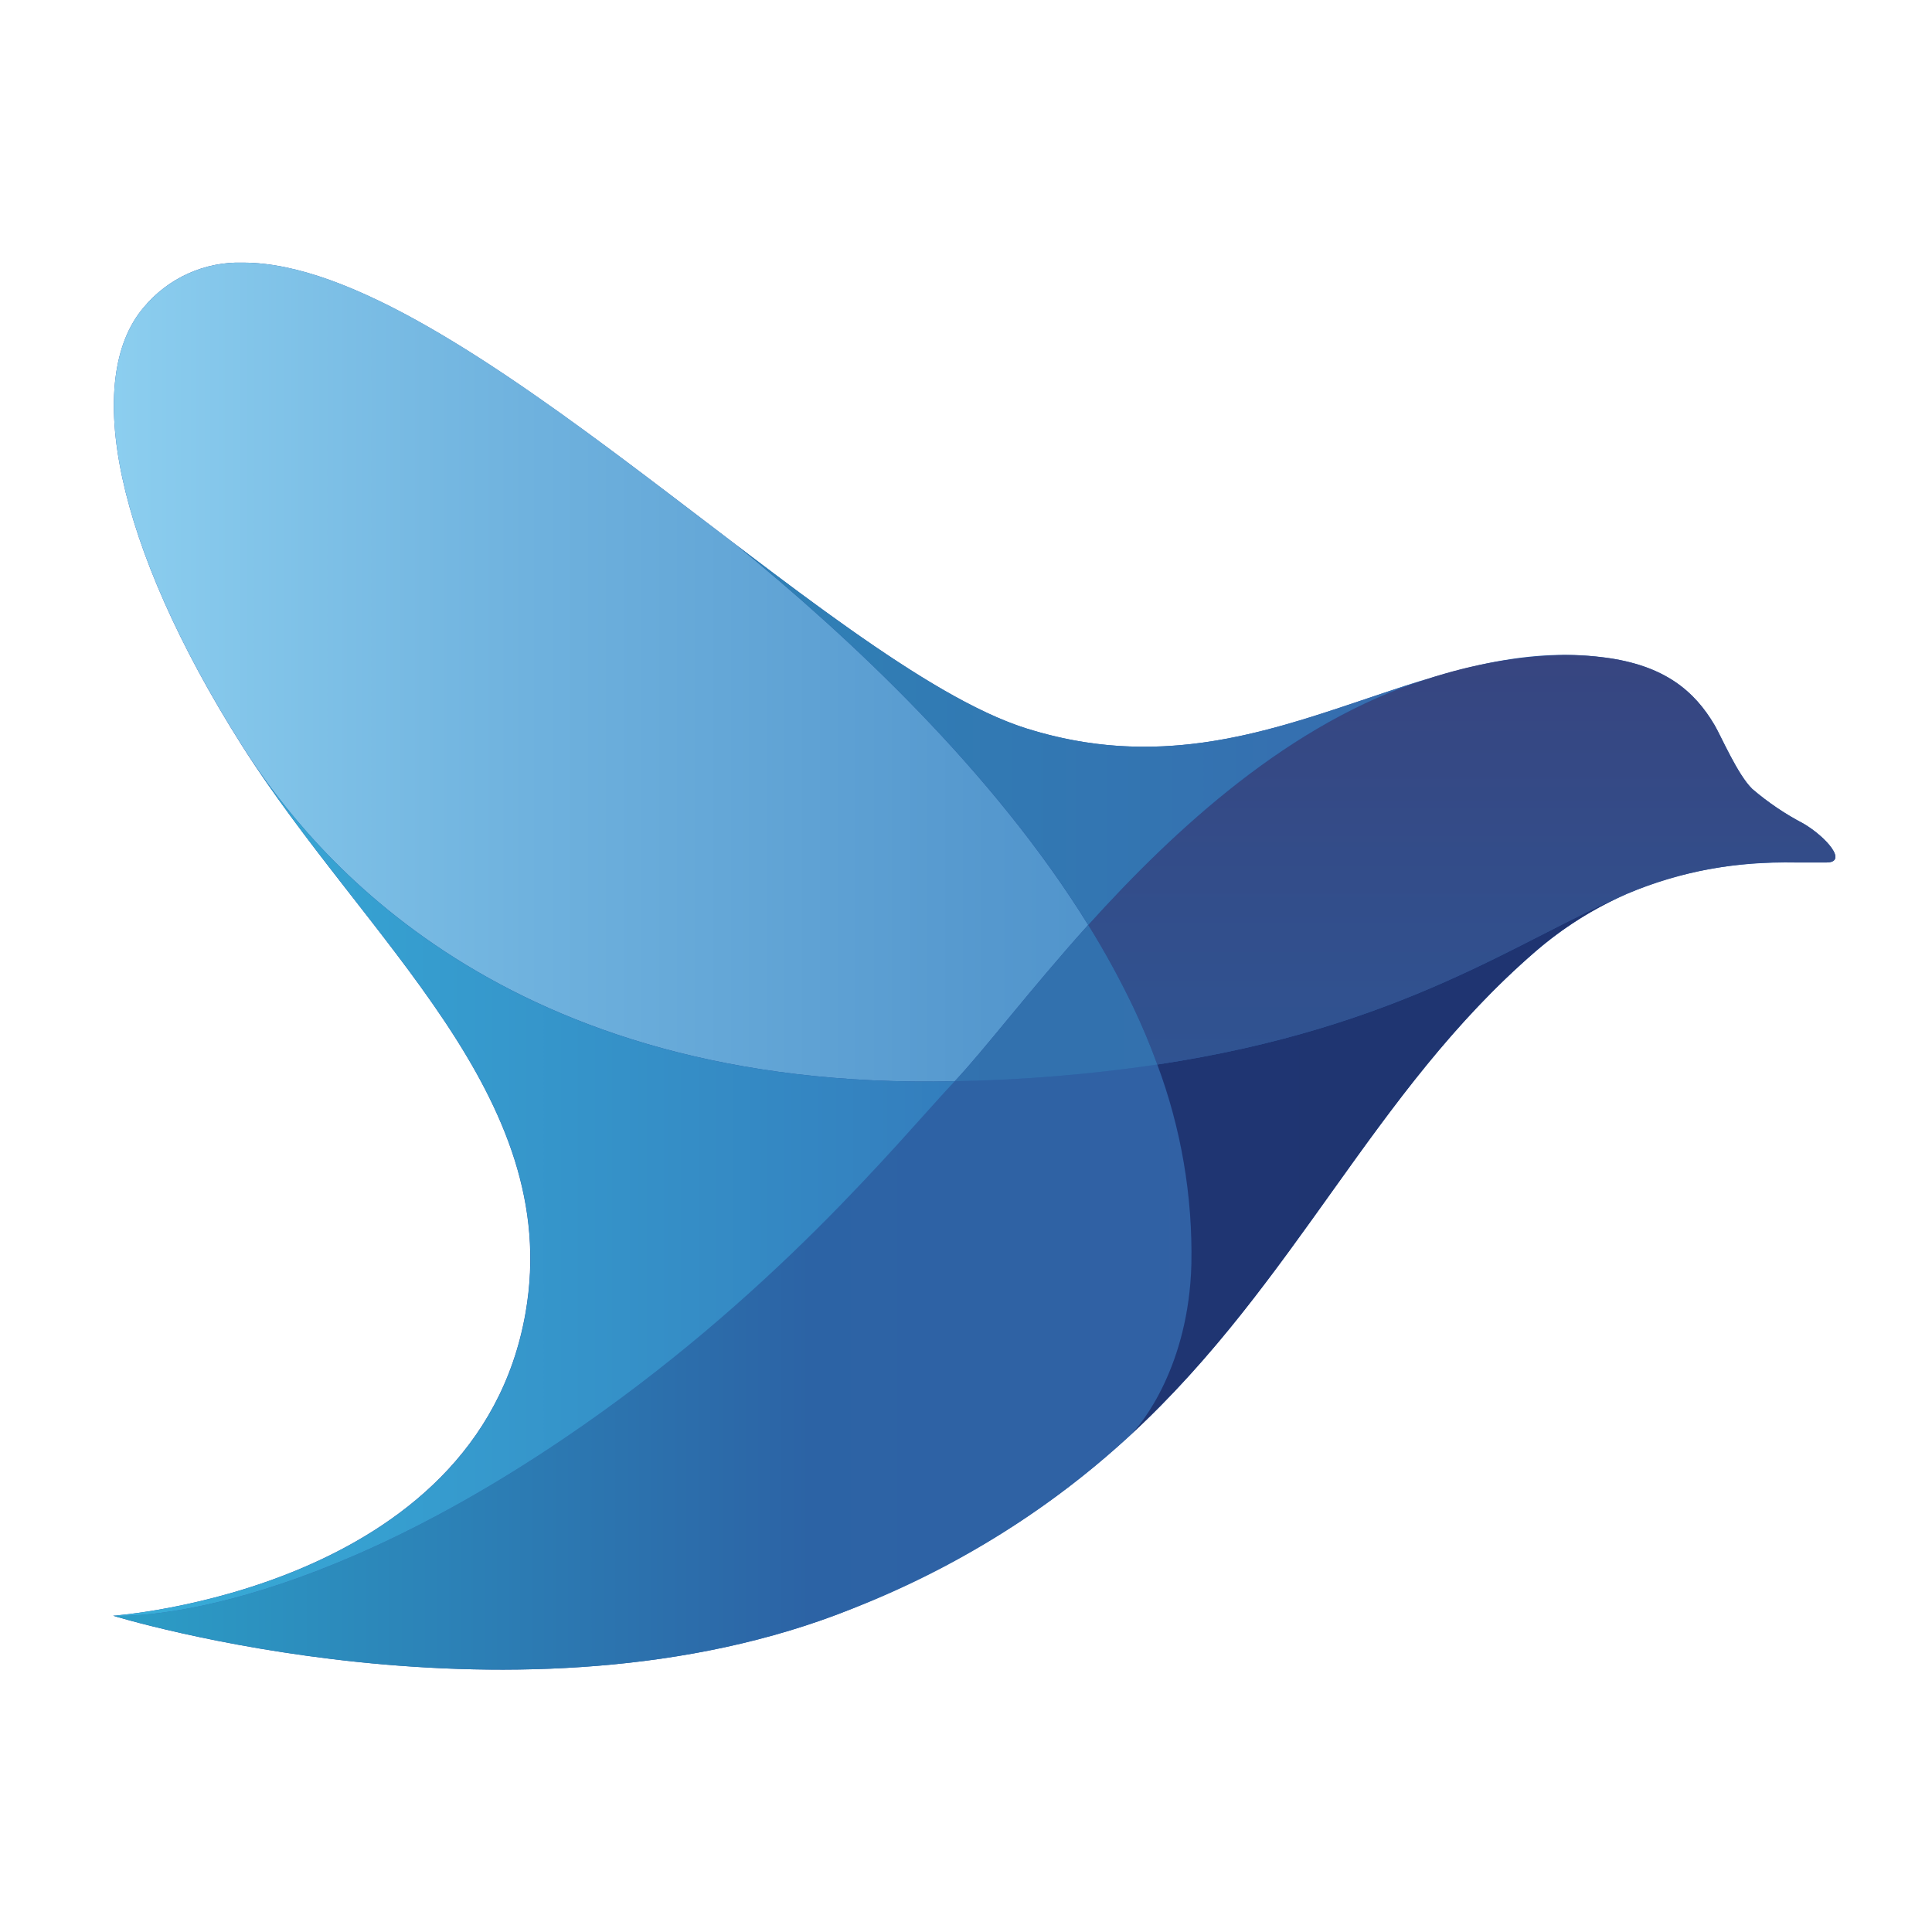 <svg height="200" viewBox="0 0 200 200" width="200" xmlns="http://www.w3.org/2000/svg" xmlns:xlink="http://www.w3.org/1999/xlink"><clipPath id="a"><path d="m11 27h179v146h-179zm0 0"/></clipPath><clipPath id="b"><path d="m14.863 31.836c-6.293 7.418-2.938 24.59 10.129 45.262 12.848 20.297 33.316 36.273 29.414 58.773-5 28.766-42.699 31.391-42.699 31.391s42.25 13.035 76.523-.738c41.141-16.535 46.629-47.176 70.672-67.992 10.066-8.699 21.172-9.32 26.965-9.246h3.184c2.305 0-.016-2.652-2.363-4.035-1.902-.984-3.68-2.188-5.301-3.586-1.512-1.469-3.211-5.445-3.902-6.613-2.047-3.473-5.129-6.191-11.438-7-8.805-1.141-16.879 1.68-25.238 4.496-10.426 3.516-21.289 7.031-34.543 2.863-20.633-6.492-58.957-48.223-81.098-48.223-3.969-.129-7.773 1.59-10.305 4.648"/></clipPath><clipPath id="c"><path d="m11 27h102v85h-102zm0 0"/></clipPath><clipPath id="d"><path d="m14.863 31.836c-6.293 7.418-2.938 24.59 10.141 45.262.133.215.273.418.406.633 6.812 10.547 26.574 35.25 73.422 34.199 3.082-3.27 7.766-9.449 13.812-16.18-9.809-15.859-24.59-29.688-36.543-39.426-5.906-4.492-12-9.203-17.992-13.496-1.344-.957-2.691-1.902-4.051-2.84-10.68-7.309-20.848-12.801-28.883-12.801-3.969-.129-7.777 1.59-10.312 4.648"/></clipPath><linearGradient id="e" gradientUnits="userSpaceOnUse" x1="4.245" x2="192.758" y1="70.317" y2="70.317"><stop offset="0" stop-color="#91d3f2"/><stop offset=".266" stop-color="#6fb2de"/><stop offset=".521" stop-color="#5598ce"/><stop offset=".673" stop-color="#4b8fc8"/><stop offset="1" stop-color="#4b8fc8"/></linearGradient><clipPath id="f"><path d="m11 110h113v63h-113zm0 0"/></clipPath><clipPath id="g"><path d="m98.832 111.93c-5.734 6.094-18.828 22.371-40.523 37.035-28.879 19.531-46.586 18.293-46.586 18.293s42.266 13.039 76.52-.734c10.629-4.145 20.391-10.234 28.781-17.961 1.211-1.152 6.039-7.176 6.297-17.707.133-7.043-1.062-14.055-3.531-20.656-6.941 1.02-13.941 1.598-20.957 1.73"/></clipPath><linearGradient id="h" gradientUnits="userSpaceOnUse" x1="11.45" x2="190.98" y1="145.227" y2="145.227"><stop offset="0" stop-color="#2c9ec7"/><stop offset=".404" stop-color="#2c63a5"/><stop offset="1" stop-color="#395da1"/></linearGradient><clipPath id="i"><path d="m98 95h22v17h-22zm0 0"/></clipPath><clipPath id="j"><path d="m98.848 111.93c7.016-.129 14.016-.707 20.957-1.73-.727-2.012-1.555-3.988-2.477-5.918-1.402-2.926-2.961-5.773-4.668-8.531-6.051 6.715-10.746 12.91-13.812 16.18"/></clipPath><linearGradient id="k" gradientUnits="userSpaceOnUse" x1="11.429" x2="190.959" y1="104.316" y2="104.316"><stop offset="0" stop-color="#4faac4"/><stop offset=".002" stop-color="#2f75b1"/><stop offset="1" stop-color="#356eac"/></linearGradient><clipPath id="l"><path d="m76 56h72v40h-72zm0 0"/></clipPath><clipPath id="m"><path d="m112.66 95.75c8.961-9.922 20.918-21.016 35.121-25.48-12.648 3.832-25.281 10.242-41.516 5.141-8.039-2.52-18.77-10.398-30.164-19.086 11.953 9.738 26.734 23.555 36.559 39.426"/></clipPath><linearGradient id="n" gradientUnits="userSpaceOnUse" x1="76.32" x2="192.525" y1="76.263" y2="76.263"><stop offset="0" stop-color="#4faac4"/><stop offset=".002" stop-color="#2f81b6"/><stop offset="1" stop-color="#3b5ea9"/></linearGradient><clipPath id="o"><path d="m117 92h52v57h-52zm0 0"/></clipPath><clipPath id="p"><path d="m168.422 92.523c-11.047 4.641-23.031 13.816-48.617 17.676 2.469 6.602 3.664 13.613 3.531 20.656-.273 10.516-5.102 16.539-6.312 17.707 17.301-16.004 25.039-35.438 41.891-50.031 2.852-2.473 6.062-4.5 9.523-6.008zm0 0"/></clipPath><linearGradient id="q" gradientUnits="userSpaceOnUse" x1="76.289" x2="192.494" y1="120.535" y2="120.535"><stop offset="0" stop-color="#4faac4"/><stop offset=".002" stop-color="#1e3773"/><stop offset="1" stop-color="#203370"/></linearGradient><clipPath id="r"><path d="m112 67h78v44h-78zm0 0"/></clipPath><clipPath id="s"><path d="m147.793 70.285c-14.203 4.465-26.172 15.555-35.133 25.48 1.711 2.75 3.27 5.594 4.668 8.516.914 1.934 1.742 3.91 2.477 5.918 25.598-3.859 37.57-13.035 48.617-17.676h.016c5.516-2.316 11.465-3.422 17.441-3.238h3.172c2.305 0-.016-2.652-2.348-4.02-1.895-.996-3.672-2.199-5.301-3.586-1.527-1.473-3.227-5.461-3.906-6.613-2.059-3.488-5.129-6.195-11.438-7-1.348-.176-2.703-.262-4.062-.262-4.832.121-9.617.957-14.203 2.48"/></clipPath><linearGradient id="t" gradientTransform="matrix(0 -442.516 442.516 0 -77036.038 -7116.224)" gradientUnits="userSpaceOnUse" x1="-16.376" x2="-16.232" y1="174.43" y2="174.43"><stop offset="0" stop-color="#4faac4"/><stop offset=".002" stop-color="#2c5a9a"/><stop offset="1" stop-color="#374580"/></linearGradient><clipPath id="u"><path d="m11 77h88v91h-88zm0 0"/></clipPath><clipPath id="v"><path d="m54.422 135.871c-5 28.766-42.699 31.391-42.699 31.391s17.707 1.234 46.586-18.297c21.695-14.664 34.789-30.941 40.523-37.035-46.848 1.051-66.609-23.652-73.422-34.199 12.863 20.012 32.871 35.883 29.012 58.141"/></clipPath><linearGradient id="w" gradientUnits="userSpaceOnUse" x1="-7.462" x2="124.778" y1="123.463" y2="123.463"><stop offset="0" stop-color="#38b1da"/><stop offset=".112" stop-color="#38b1da"/><stop offset="1" stop-color="#326fb5"/></linearGradient><g clip-path="url(#a)"><g clip-path="url(#b)"><path d="m8.57 27.188h182.785v153.109h-182.785zm0 0" fill="#2a59a2"/></g></g><g clip-path="url(#c)"><g clip-path="url(#d)"><path d="m8.57 27.188h104.074v85.793h-104.074zm0 0" fill="url(#e)"/></g></g><g clip-path="url(#f)"><g clip-path="url(#g)"><path d="m11.723 110.199h111.785v70.098h-111.785zm0 0" fill="url(#h)"/></g></g><g clip-path="url(#i)"><g clip-path="url(#j)"><path d="m98.848 95.75h20.957v16.18h-20.957zm0 0" fill="url(#k)"/></g></g><g clip-path="url(#l)"><g clip-path="url(#m)"><path d="m76.102 56.324h71.68v39.426h-71.68zm0 0" fill="url(#n)"/></g></g><g clip-path="url(#o)"><g clip-path="url(#p)"><path d="m117.023 92.523h51.414v56.039h-51.414zm0 0" fill="url(#q)"/></g></g><g clip-path="url(#r)"><g clip-path="url(#s)"><path d="m112.66 67.809h78.695v42.391h-78.695zm0 0" fill="url(#t)"/></g></g><g clip-path="url(#u)"><g clip-path="url(#v)"><path d="m11.723 77.73h87.109v90.766h-87.109zm0 0" fill="url(#w)"/></g></g></svg>